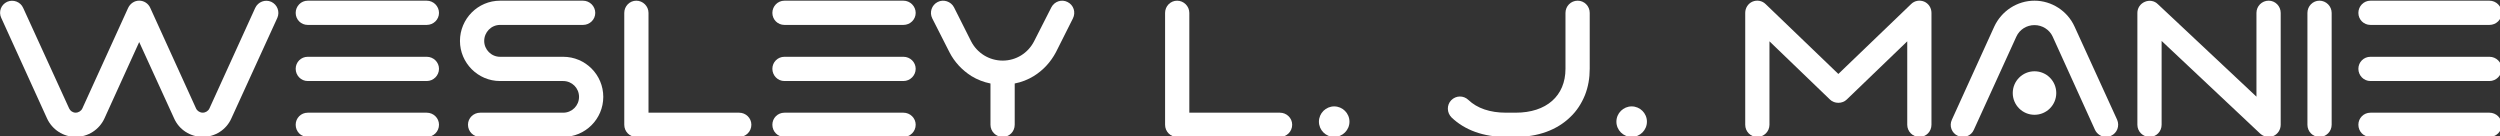 <?xml version="1.0" encoding="UTF-8"?>
<!-- Created with Inkscape (http://www.inkscape.org/) -->
<svg width="268.22mm" height="14.611mm" version="1.1" viewBox="0 0 268.22 14.611" xmlns="http://www.w3.org/2000/svg">
 <rect x="0" y="0" width="268.22" height="14.611" fill="#333333" stroke="none"/>
 <g transform="translate(161.24 -39.969)" display="none">
  <g transform="matrix(.353 0 0 .353 -175.63 -71.802)">
   <path d="m0 595.28h841.89v-595.28h-841.89z" fill="#211e1e"/>
   <g fill="#fff">
    <path d="m125.06 322.05-13.977 30.566c-1.508 3.422-4.93 5.625-8.699 5.625-3.769 0-7.191-2.203-8.699-5.625l-10.613-23.203-10.559 23.203c-1.566 3.422-4.988 5.625-8.758 5.625-3.711 0-7.133-2.203-8.699-5.625l-13.918-30.566c-0.871-1.855-0.059-4.004 1.797-4.871 1.855-0.812 4.059 0 4.871 1.855l13.977 30.566c0.352 0.754 1.105 1.273 1.973 1.273 0.871 0 1.684-0.52 2.031-1.273l13.922-30.566c0.637-1.336 1.91-2.203 3.363-2.203 1.449 0 2.781 0.867 3.363 2.203l13.918 30.566c0.348 0.754 1.16 1.273 2.031 1.273 0.871 0 1.68-0.52 2.027-1.273l13.922-30.566c0.871-1.855 3.016-2.668 4.871-1.855 1.855 0.867 2.668 3.016 1.855 4.871"/>
    <path d="m174.19 354.54c0 2.086-1.684 3.711-3.715 3.711h-36.191c-2.027 0-3.652-1.625-3.652-3.711 0-2.031 1.625-3.656 3.652-3.656h36.191c2.031 0 3.715 1.625 3.715 3.656m0-16.996c0 2.031-1.684 3.715-3.715 3.715h-36.191c-2.027 0-3.652-1.684-3.652-3.715 0-2.027 1.625-3.652 3.652-3.652h36.191c2.031 0 3.715 1.625 3.715 3.652m0-16.992c0 2.031-1.684 3.652-3.715 3.652h-36.191c-2.027 0-3.652-1.621-3.652-3.652s1.625-3.711 3.652-3.711h36.191c2.031 0 3.715 1.68 3.715 3.711"/>
    <path d="m224.12 346.07c0 6.727-5.453 12.18-12.18 12.18h-25.23c-2.031 0-3.711-1.625-3.711-3.711 0-2.031 1.68-3.656 3.711-3.656h25.23c2.668 0 4.812-2.144 4.812-4.812 0-2.668-2.144-4.812-4.812-4.812h-19.199c-6.727 0-12.18-5.512-12.18-12.18 0-6.731 5.453-12.238 12.18-12.238h25.23c2.027 0 3.711 1.68 3.711 3.711s-1.684 3.652-3.711 3.652h-25.23c-2.668 0-4.812 2.207-4.812 4.875 0 2.609 2.144 4.812 4.812 4.812h19.199c6.727 0 12.18 5.449 12.18 12.18"/>
    <path d="m269.13 354.54c0 2.086-1.684 3.711-3.715 3.711h-31.262c-2.027 0-3.652-1.625-3.652-3.711v-33.988c0-2.031 1.625-3.711 3.652-3.711 2.031 0 3.715 1.68 3.715 3.711v30.332h27.547c2.031 0 3.715 1.625 3.715 3.656"/>
    <path d="m319.07 354.54c0 2.086-1.684 3.711-3.715 3.711h-36.188c-2.031 0-3.656-1.625-3.656-3.711 0-2.031 1.625-3.656 3.656-3.656h36.188c2.031 0 3.715 1.625 3.715 3.656m0-16.996c0 2.031-1.684 3.715-3.715 3.715h-36.188c-2.031 0-3.656-1.684-3.656-3.715 0-2.027 1.625-3.652 3.656-3.652h36.188c2.031 0 3.715 1.625 3.715 3.652m0-16.992c0 2.031-1.684 3.652-3.715 3.652h-36.188c-2.031 0-3.656-1.621-3.656-3.652s1.625-3.711 3.656-3.711h36.188c2.031 0 3.715 1.68 3.715 3.711"/>
    <path d="m366.86 322.23-5.164 10.27c-1.566 2.957-3.828 5.449-6.727 7.25-1.801 1.098-3.711 1.855-5.801 2.258v12.531c0 2.086-1.625 3.711-3.652 3.711-2.031 0-3.715-1.625-3.715-3.711v-12.531c-2.027-0.402-4-1.16-5.797-2.258-2.844-1.801-5.164-4.293-6.672-7.25l-5.219-10.27c-0.93-1.852-0.176-4.059 1.625-4.984 1.797-0.93 4.059-0.176 4.984 1.621l5.164 10.266c1.855 3.656 5.566 5.918 9.629 5.918 4.059 0 7.711-2.262 9.566-5.918l5.223-10.266c0.926-1.797 3.133-2.551 4.93-1.621 1.855 0.926 2.551 3.133 1.625 4.984"/>
    <path d="m433.5 354.54c0 2.086-1.684 3.711-3.711 3.711h-31.262c-2.031 0-3.656-1.625-3.656-3.711v-33.988c0-2.031 1.625-3.711 3.656-3.711 2.027 0 3.711 1.68 3.711 3.711v30.332h27.551c2.027 0 3.711 1.625 3.711 3.656"/>
    <path d="m450.91 353.61c0 2.555-2.09 4.641-4.641 4.641-2.551 0-4.641-2.086-4.641-4.641 0-2.551 2.09-4.641 4.641-4.641 2.551 0 4.641 2.09 4.641 4.641"/>
    <path d="m523.93 320.55v16.992c0 2.844-0.465 5.512-1.449 8.004-1.047 2.555-2.496 4.816-4.469 6.672-4.059 3.941-9.801 6.031-16.586 6.031h-2.961c-6.727 0-12.469-2.031-16.527-5.918-1.449-1.449-1.508-3.769-0.117-5.219 1.453-1.508 3.769-1.508 5.223-0.117 2.668 2.555 6.609 3.887 11.422 3.887h2.961c9.336 0 15.137-5.102 15.137-13.34v-16.992c0-2.031 1.625-3.711 3.711-3.711 2.031 0 3.656 1.68 3.656 3.711"/>
    <path d="m541.32 353.61c0 2.555-2.086 4.641-4.641 4.641-2.551 0-4.637-2.086-4.637-4.641 0-2.551 2.086-4.641 4.637-4.641 2.555 0 4.641 2.09 4.641 4.641"/>
    <path d="m627.8 320.55v33.988c0 2.086-1.621 3.711-3.652 3.711s-3.711-1.625-3.711-3.711v-25.348l-18.387 17.691c-1.336 1.332-3.769 1.332-5.106 0l-18.383-17.691v25.348c0 2.086-1.684 3.711-3.715 3.711-2.027 0-3.652-1.625-3.652-3.711v-33.988c0-1.508 0.871-2.844 2.203-3.422 1.391-0.582 2.957-0.289 4.004 0.754l22.094 21.227 22.102-21.227c1.043-1.043 2.606-1.336 4-0.754 1.336 0.578 2.203 1.914 2.203 3.422"/>
    <path d="m665.73 344.91c0 3.652-2.957 6.609-6.613 6.609-3.652 0-6.613-2.957-6.613-6.609s2.961-6.613 6.613-6.613c3.656 0 6.613 2.961 6.613 6.613m18.5 8.117c0.812 1.859 0 4.062-1.855 4.875-0.465 0.23-0.984 0.348-1.508 0.348-1.391 0-2.727-0.812-3.363-2.148l-12.875-28.359c-0.988-2.144-3.191-3.481-5.512-3.481-2.375 0-4.523 1.336-5.508 3.481l-12.938 28.359c-0.809 1.859-3.012 2.668-4.871 1.801-1.855-0.812-2.668-3.016-1.797-4.875l12.875-28.301c2.203-4.754 6.961-7.887 12.238-7.887 5.219 0 10.035 3.133 12.18 7.887z"/>
    <path d="m733.94 320.55v33.988c0 1.508-0.871 2.84-2.203 3.422-0.465 0.172-0.988 0.289-1.449 0.289-0.93 0-1.859-0.348-2.555-0.984l-29.984-28.191v25.465c0 2.086-1.625 3.711-3.656 3.711-2.027 0-3.711-1.625-3.711-3.711v-33.988c0-1.449 0.871-2.785 2.262-3.363 1.336-0.582 2.902-0.348 3.945 0.695l29.984 28.129v-25.461c0-2.031 1.625-3.711 3.715-3.711 2.027 0 3.652 1.68 3.652 3.711"/>
    <path d="m749.43 320.55v33.988c0 2.086-1.68 3.711-3.711 3.711-2.027 0-3.652-1.625-3.652-3.711v-33.988c0-2.031 1.625-3.711 3.652-3.711 2.031 0 3.711 1.68 3.711 3.711"/>
    <path d="m801.11 354.54c0 2.086-1.684 3.711-3.715 3.711h-36.188c-2.031 0-3.656-1.625-3.656-3.711 0-2.031 1.625-3.656 3.656-3.656h36.188c2.031 0 3.715 1.625 3.715 3.656m0-16.996c0 2.031-1.684 3.715-3.715 3.715h-36.188c-2.031 0-3.656-1.684-3.656-3.715 0-2.027 1.625-3.652 3.656-3.652h36.188c2.031 0 3.715 1.625 3.715 3.652m0-16.992c0 2.031-1.684 3.652-3.715 3.652h-36.188c-2.031 0-3.656-1.621-3.656-3.652s1.625-3.711 3.656-3.711h36.188c2.031 0 3.715 1.68 3.715 3.711"/>
   </g>
  </g>
  <path transform="scale(.265)" d="m-662.09 124.98v-395.92h1120v791.83h-1120zm278.21 143.56 0.592-7.139h16.103c14.92 0 16.103-0.285 16.103-3.881 0-3.695-0.981-3.855-20.511-3.339l-20.511 0.542-0.597 8.327c-0.747 10.413 0.601 14.075 4.885 13.263 2.34-0.443 3.523-2.779 3.937-7.773zm72.368 5.207c10.053-7.042 11.164-39.659 1.22-35.843-1.822 0.699-2.63 4.46-2.63 12.253 0 12.53-4.047 18.876-12.038 18.876-8.69 0-11.739-4.405-12.767-18.448-0.724-9.89-1.644-13.035-3.816-13.035-2.244 0-2.981 3.123-3.413 14.453-0.514 13.483-0.209 14.795 4.553 19.557 4.21 4.21 6.823 5.104 14.914 5.104 5.715 0 11.548-1.218 13.976-2.918zm50.108-0.898c0-3.475-1.272-3.816-14.233-3.816h-14.233l-0.554-15.741c-0.439-12.474-1.148-15.741-3.416-15.741-2.322 0-2.965 3.687-3.406 19.557l-0.544 19.557h18.193c16.921 0 18.193-0.267 18.193-3.816zm41.023 0c0-2.229-3.058-2.986-13.833-3.423l-13.833-0.561v-14.977c0-14.922-1.351-17.923-7.155-15.899-2.591 0.904-3.542 34.973-1.046 37.469 0.736 0.736 9.108 1.094 18.603 0.795 13.833-0.435 17.265-1.112 17.265-3.406zm64.246 0.658c3.751-3.395 4.556-11.277 1.625-15.923-1.229-1.948-6.24-3.167-15.694-3.816-11.11-0.763-14.012-1.606-14.507-4.211-0.534-2.808 1.434-3.334 14.292-3.816 13.453-0.505 14.911-0.933 14.911-4.376 0-3.44-1.458-3.871-14.794-4.373-13.61-0.513-15.175-0.176-19.557 4.206-5.754 5.754-6.073 11.26-0.948 16.385 3.033 3.033 6.36 3.816 16.218 3.816 11.13 0 12.402 0.391 12.402 3.816 0 3.474-1.272 3.816-14.198 3.816-13.608 0-17.922 1.606-15.377 5.724 0.649 1.049 8.145 1.908 16.658 1.908 11.725 0 16.324-0.766 18.968-3.158zm28.294-12.106v-15.264h7.692c5.293 0 8.058-0.953 8.864-3.055 1.957-5.101-3.312-6.523-22.28-6.016-16.693 0.446-18.126 0.786-18.126 4.301 0 3.032 1.469 3.938 7.155 4.408l7.155 0.592v12.131c0 14.594 1.166 18.167 5.928 18.167 3.243 0 3.612-1.56 3.612-15.264zm26.209 0.535c3.95-8.101 8.282-15.051 9.627-15.443 1.498-0.438 5.195 5.261 9.54 14.704 4.769 10.364 8.152 15.427 10.321 15.443 5.814 0.045 5.455-3.204-2.195-19.841-5.708-12.414-8.777-16.887-12.576-18.332-8.605-3.272-14.312 1.155-22.188 17.209-8.153 16.618-8.882 20.988-3.5 20.988 2.833 0 5.602-3.717 10.971-14.729zm72.584 11.759c8.567-6 3.549-11.924-6.008-7.093-14.868 7.514-30.969-8.899-17.431-17.769 4.647-3.045 9.469-2.99 22.433 0.253 4.377 1.095 5.247 0.697 5.247-2.404 0-8.273-23.022-12.284-32.995-5.75-10.802 7.078-10.659 26.898 0.236 32.815 6.858 3.725 23.169 3.695 28.518-0.052zm17.597-4.662c0-7.452 0.158-7.632 6.683-7.632 5.376 0 8.032 1.493 13.578 7.632 3.792 4.198 8.033 7.632 9.423 7.632 5.227 0 4.87-4.35-0.951-11.594-3.309-4.118-5.139-7.487-4.067-7.487 2.875 0 8.096-11.076 7.41-15.721-0.986-6.678-5.22-6.075-8.249 1.174-3.322 7.952-7.703 10.731-16.913 10.731-6.511 0-6.71-0.221-7.281-8.109-0.411-5.675-1.446-8.109-3.449-8.109-2.322 0-2.965 3.687-3.406 19.557-0.516 18.576-0.349 19.557 3.339 19.557 3.258 0 3.883-1.228 3.883-7.632zm95.548 2.055c7.642-7.642 7.776-18.622 0.33-26.927-4.321-4.82-7.153-6.047-16.049-6.958-5.941-0.608-13.066-0.537-15.835 0.158-4.796 1.204-5.006 1.776-4.463 12.175 0.494 9.449 1.082 10.911 4.386 10.911 3.032 0 3.938-1.469 4.408-7.155 0.586-7.085 0.673-7.155 8.925-7.155 6.729 0 9.093 0.967 12.287 5.027 5.026 6.39 4.965 7.491-0.729 13.186-3.929 3.929-6.522 4.683-16.106 4.683-11.082 0-15.031 1.794-12.602 5.724 0.649 1.049 7.634 1.908 15.524 1.908 13.31 0 14.746-0.402 19.922-5.577zm51.37 1.761c0-3.572-1.272-3.816-19.922-3.816-11.223 0-20.437 0.833-21.101 1.908-2.722 4.404 2.145 5.724 21.101 5.724 18.65 0 19.922-0.244 19.922-3.816zm37.793-0.92c5.643-7.173 14.37-28.99 13.012-32.528-2.104-5.484-5.611-1.97-13.519 13.546-4.241 8.322-8.57 15.132-9.62 15.132s-5.378-6.809-9.62-15.132c-7.871-15.444-11.415-19.028-13.485-13.634-1.312 3.419 7.677 25.877 13.134 32.814 4.973 6.323 15.046 6.224 20.097-0.198zm-259.38-4.278c2.612-4.668-0.799-10.066-6.36-10.066-2.934 0-5.019 1.401-5.815 3.908-2.464 7.764 8.245 13.182 12.175 6.159zm221.59-10.066c0-3.572-1.272-3.816-19.922-3.816-11.223 0-20.437 0.833-21.101 1.908-2.722 4.404 2.145 5.724 21.101 5.724 18.65 0 19.922-0.244 19.922-3.816zm-487.5-16.218c0-3.514-1.433-3.854-18.126-4.301-19.054-0.509-24.24 0.908-22.255 6.083 1.021 2.661 4.088 3.042 20.789 2.578 18.138-0.504 19.591-0.827 19.591-4.36zm486.55 0c0-3.514-1.433-3.854-18.126-4.301-19.054-0.509-24.24 0.908-22.255 6.083 1.021 2.661 4.088 3.042 20.789 2.578 18.138-0.504 19.591-0.827 19.591-4.36zm-707.92-35.282c3.748-1.425 6.87-6.012 12.663-18.603l7.689-16.712 7.729 16.59c6.352 13.634 8.751 16.946 13.465 18.59 10.36 3.611 14.389-0.275 25.598-24.685 11.024-24.009 11.89-29.574 4.602-29.574-4.046 0-5.813 2.67-14.226 21.493-5.283 11.821-10.468 21.206-11.523 20.855-1.054-0.351-5.988-9.594-10.964-20.539-13.727-30.191-15.857-30.196-29.178-0.06-5.169 11.692-10.273 20.966-11.344 20.61-1.071-0.357-6.018-9.604-10.994-20.549-9.436-20.754-12.221-24.22-17.759-22.094-4.48 1.719-3.214 6.101 9.042 31.289 6.882 14.144 11.463 21.246 14.752 22.871 5.764 2.848 4.498 2.785 10.45 0.522zm139.17 0.733c3.912-1.501 3.912-9.539 0-11.04-5.101-1.957-48.52-1.281-52.44 0.817-4.137 2.214-4.966 8.64-1.306 10.117 3.443 1.389 50.161 1.481 53.746 0.106zm65.226-5.186c6.176-7.18 6.129-17.077-0.11-23.317-4.225-4.225-6.244-4.683-20.624-4.683-17.008 0-23.987-2.635-21.835-8.245 0.964-2.513 4.932-3.171 21.775-3.615l20.596-0.542 1.208-10.494h-23.11c-21.992 0-23.336 0.226-27.793 4.683-6.248 6.248-6.287 16.136-0.092 23.338 4.313 5.014 5.732 5.397 23.373 6.308 17.187 0.887 18.782 1.294 18.782 4.785 0 3.498-1.431 3.856-17.172 4.293-22.945 0.637-25.758 1.405-25.758 7.033 0 2.516 1.073 5.054 2.385 5.639 1.312 0.586 11.704 0.855 23.093 0.599 20.032-0.451 20.858-0.639 25.281-5.782zm61.939 4.369c2.03-1.086 3.691-3.203 3.691-4.703 0-4.796-6.938-6.678-24.616-6.678h-17.235l-0.539-21.465-0.539-21.465-10.494-1.208v27.634c0 20.322 0.631 27.889 2.385 28.597 4.559 1.839 43.681 1.252 47.349-0.712zm67.473-1.023c1.649-1.649 2.998-3.305 2.998-3.68 0-0.375-1.349-2.031-2.998-3.68-2.406-2.406-7.71-2.998-26.838-2.998-23.44 0-31.221 1.586-31.221 6.364 0 5.89 4.703 6.993 29.82 6.993 20.402 0 25.815-0.575 28.239-2.998zm40.069 0c1.736-1.736 3.029-6.354 3.072-10.971 0.063-6.874 0.918-8.499 6.201-11.789 7.105-4.425 17.909-23.468 16.055-28.3-2.324-6.056-8.661-3.649-12.973 4.926-5.927 11.789-9.179 14.787-16.035 14.787s-10.107-2.998-16.035-14.787c-4.311-8.575-10.649-10.982-12.973-4.926-1.854 4.831 8.95 23.875 16.055 28.3 5.283 3.29 6.138 4.915 6.201 11.789 0.061 6.624 3.611 13.97 6.752 13.97 0.375 0 2.031-1.349 3.68-2.998zm110.65 1.84c1.66-0.637 3.018-3.121 3.018-5.52 0-5.813-2.988-6.678-23.052-6.678h-17.016v-18.924c0-22.167-0.77-24.96-6.882-24.96h-4.566v27.507c0 20.221 0.632 27.762 2.385 28.47 3.444 1.39 42.534 1.479 46.114 0.106zm24.824-1.84c3.547-3.547 3.578-3.802 1.023-8.575-1.086-2.03-3.49-3.691-5.343-3.691-7.461 0-10.808 9.592-4.608 13.203 4.525 2.635 5.451 2.538 8.927-0.937zm77.245 0.948c17.516-3.756 24.116-16.191 22.713-42.788-0.568-10.756-0.907-11.483-5.613-12.029l-5.009-0.581-0.839 17.548c-0.778 16.265-1.221 17.876-6.069 22.046-6.316 5.433-21.06 6.167-30.088 1.498-6.749-3.49-11.181-2.442-11.181 2.644 0 5.086 6.447 10.266 14.793 11.886 10.417 2.022 10.841 2.017 21.293-0.225zm42.269 0.075c6.557-3.509 3.424-13.289-4.256-13.289-2.838 0-7.318 5.096-7.318 8.324 0 1.227 5.713 6.94 6.94 6.94 0.519 0 2.604-0.889 4.634-1.975zm51.01-0.314c1.418-1.418 2.29-8.405 2.29-18.359v-16.07l12.218 10.727c6.72 5.9 13.443 10.727 14.939 10.727 1.496 0 8.019-4.794 14.494-10.654l11.773-10.654v16.145c0 16.882 2.085 21.705 8.344 19.303 2.668-1.024 3.104-5.052 3.104-28.653 0-26.924-0.081-27.462-4.149-27.462-2.553 0-9.448 5.138-17.923 13.356-7.576 7.346-14.564 13.356-15.528 13.356-0.965 0-8.347-6.075-16.404-13.499-20.666-19.042-21.234-18.671-21.896 14.33-0.401 19.953 0.073 26.926 1.908 28.091 3.284 2.084 4.15 1.997 6.83-0.682zm93.599-20.591c8.983-19.715 12.681-24.417 17.694-22.493 1.47 0.564 6.877 10.536 12.016 22.16 9.423 21.316 12.663 25.165 17.677 21.004 3.582-2.973 2.584-6.478-8.757-30.765-9.85-21.093-12.921-24.266-23.494-24.266-9.957 0-14.737 4.903-23.905 24.522-12.167 26.036-12.273 26.393-8.862 29.804 4.778 4.778 8.039 1.085 17.631-19.966zm64.039 21.723c2.463-0.945 3.018-4.535 3.018-19.506v-18.348l12.879 12.464c21.219 20.535 28.789 26.547 31.917 25.346 2.415-0.927 2.905-5.747 2.905-28.577v-27.462h-4.734c-5.595 0-6.485 2.718-7.183 21.942l-0.485 13.356-18.868-17.747c-26.107-24.556-26.762-24.344-27.458 8.897-0.36 17.171 0.184 26.359 1.665 28.143 2.533 3.052 2.375 3.015 6.345 1.491zm69.378-0.449c1.835-1.165 2.309-8.142 1.908-28.114l-0.533-26.565h-9.54l-0.534 25.494c-0.593 28.305 1.106 34.004 8.699 29.185zm68 0.449c3.912-1.501 3.912-9.539 0-11.04-5.101-1.957-48.52-1.281-52.44 0.817-4.205 2.251-4.744 5.748-1.401 9.091 2.409 2.409 48.014 3.367 53.841 1.131zm-179.15-12.256c5.025-5.552 1.922-14.017-5.45-14.867-6.81-0.786-10.821 2.569-10.821 9.053 0 9.708 9.632 13.15 16.271 5.814zm-653.9-15.734 0.609-5.298-29.205 0.527c-26.839 0.485-29.261 0.818-29.894 4.115-0.379 1.973 0.469 4.334 1.884 5.247 1.415 0.913 14.593 1.445 29.285 1.183l26.712-0.476zm192.73 2.913c3.79-7.369 1.188-8.109-28.514-8.109-23.699 0-28.709 0.488-29.629 2.886-0.609 1.587-0.048 4.163 1.248 5.724 1.877 2.262 7.718 2.838 28.767 2.838 23.228 0 26.619-0.403 28.129-3.339zm642.99-2.913 0.609-5.298-29.205 0.527c-26.839 0.485-29.261 0.818-29.894 4.115-0.379 1.973 0.469 4.334 1.884 5.247 1.415 0.913 14.593 1.445 29.285 1.183l26.712-0.476zm-836.33-22.369v-4.77l-28.184-0.528c-23.842-0.447-28.356-0.079-29.302 2.385-0.615 1.602-0.615 4.224 0 5.827 0.946 2.465 5.46 2.832 29.302 2.385l28.184-0.528zm193.34 2.385c3.79-7.369 1.188-8.109-28.514-8.109-23.699 0-28.709 0.488-29.629 2.886-0.609 1.587-0.048 4.163 1.248 5.724 1.877 2.262 7.718 2.838 28.767 2.838 23.228 0 26.619-0.403 28.129-3.339zm642.98-2.862 0.604-5.247h-28.807c-30.116 0-32.892 0.802-29.886 8.637 0.946 2.465 5.46 2.832 29.302 2.385l28.184-0.528zm-668.51-49.924c10.625-4.44 11.443-7.695 12.494-49.77 0.905-36.213 1.143-38.161 4.668-38.161 3.075 0 6.27 6.717 18.572 39.046 17.108 44.96 20.387 49.706 35.255 51.02 6.69 0.591 11.209-0.211 16.373-2.908 6.391-3.337 7.879-3.458 14.31-1.164 4.626 1.651 16.502 2.591 33.413 2.645l26.235 0.084v-20.988h-25.652c-24.359 0-25.922-0.232-31.006-4.601l-5.354-4.601-1.172-78.567h-20.7l-0.512 44.362c-0.483 41.822-0.716 44.362-4.067 44.362-2.861 0-6.418-7.451-18.219-38.161-8.065-20.988-15.902-40.093-17.415-42.454-8.113-12.658-32.926-13.146-41.299-0.811-2.97 4.375-3.601 10.559-4.419 43.265-0.902 36.093-1.153 38.161-4.635 38.161-3.062 0-6.434-7.465-20.034-44.342l-16.353-44.342-10.971-0.019c-6.034-0.011-10.971 0.389-10.971 0.888 0 2.474 35.044 94.135 37.724 98.673 5.984 10.129 20.766 13.804 33.734 8.385zm319.67-0.151c10.885-5.629 11.469-8.023 11.469-47.026 0-19.62 0.521-37.03 1.158-38.69 0.637-1.66 2.654-3.018 4.483-3.018 2.579 0 6.442 8.448 17.231 37.684 21.642 58.647 17.828 51.994 29.806 51.994 6.418 0 10.287-0.817 10.287-2.171 0-2.736-31.911-88.496-35.609-95.7-5.819-11.334-22.89-16.189-34.967-9.944-10.885 5.629-11.469 8.023-11.469 47.026 0 19.62-0.521 37.03-1.158 38.69-0.637 1.66-2.658 3.018-4.491 3.018-2.583 0-6.704-8.907-18.32-39.592-9.948-26.278-16.682-41.309-20.026-44.698-9.145-9.269-27.795-9.496-36.313-0.442-4.422 4.7-4.635 6.203-5.552 39.253l-0.954 34.366-5.354 4.603c-5.012 4.309-6.807 4.603-28.143 4.603h-22.79v20.988l22.419-0.011c25.539-0.011 34.079-1.821 42.654-9.037 9.898-8.329 11.248-14.113 11.248-48.192 0-26.154 0.442-30.819 3.01-31.805 1.655-0.635 4.094 0.036 5.419 1.491 1.325 1.455 8.217 18.101 15.314 36.991 7.098 18.89 14.146 36.744 15.662 39.676 5.864 11.342 22.913 16.187 34.987 9.944z" fill="#f00" stroke-width="1.908"/>
 </g>
 <g transform="translate(161.24 -39.969)" fill="#fff">
  <path transform="matrix(.353 0 0 .353 -175.63 -71.802)" d="m125.06 322.05-13.977 30.566c-1.508 3.422-4.93 5.625-8.699 5.625-3.769 0-7.191-2.203-8.699-5.625l-10.613-23.203-10.559 23.203c-1.566 3.422-4.988 5.625-8.758 5.625-3.711 0-7.133-2.203-8.699-5.625l-13.918-30.566c-0.871-1.855-0.059-4.004 1.797-4.871 1.855-0.812 4.059 0 4.871 1.855l13.977 30.566c0.352 0.754 1.105 1.273 1.973 1.273 0.871 0 1.684-0.52 2.031-1.273l13.922-30.566c0.637-1.336 1.91-2.203 3.363-2.203 1.449 0 2.781 0.867 3.363 2.203l13.918 30.566c0.348 0.754 1.16 1.273 2.031 1.273 0.871 0 1.68-0.52 2.027-1.273l13.922-30.566c0.871-1.855 3.016-2.668 4.871-1.855 1.855 0.867 2.668 3.016 1.855 4.871"/>
  <path transform="matrix(.353 0 0 .353 -175.63 -71.802)" d="m174.19 354.54c0 2.086-1.684 3.711-3.715 3.711h-36.191c-2.027 0-3.652-1.625-3.652-3.711 0-2.031 1.625-3.656 3.652-3.656h36.191c2.031 0 3.715 1.625 3.715 3.656m0-16.996c0 2.031-1.684 3.715-3.715 3.715h-36.191c-2.027 0-3.652-1.684-3.652-3.715 0-2.027 1.625-3.652 3.652-3.652h36.191c2.031 0 3.715 1.625 3.715 3.652m0-16.992c0 2.031-1.684 3.652-3.715 3.652h-36.191c-2.027 0-3.652-1.621-3.652-3.652s1.625-3.711 3.652-3.711h36.191c2.031 0 3.715 1.68 3.715 3.711"/>
  <path transform="matrix(.353 0 0 .353 -175.63 -71.802)" d="m224.12 346.07c0 6.727-5.453 12.18-12.18 12.18h-25.23c-2.031 0-3.711-1.625-3.711-3.711 0-2.031 1.68-3.656 3.711-3.656h25.23c2.668 0 4.812-2.144 4.812-4.812 0-2.668-2.144-4.812-4.812-4.812h-19.199c-6.727 0-12.18-5.512-12.18-12.18 0-6.731 5.453-12.238 12.18-12.238h25.23c2.027 0 3.711 1.68 3.711 3.711s-1.684 3.652-3.711 3.652h-25.23c-2.668 0-4.812 2.207-4.812 4.875 0 2.609 2.144 4.812 4.812 4.812h19.199c6.727 0 12.18 5.449 12.18 12.18"/>
  <path transform="matrix(.353 0 0 .353 -175.63 -71.802)" d="m269.13 354.54c0 2.086-1.684 3.711-3.715 3.711h-31.262c-2.027 0-3.652-1.625-3.652-3.711v-33.988c0-2.031 1.625-3.711 3.652-3.711 2.031 0 3.715 1.68 3.715 3.711v30.332h27.547c2.031 0 3.715 1.625 3.715 3.656"/>
  <path transform="matrix(.353 0 0 .353 -175.63 -71.802)" d="m319.07 354.54c0 2.086-1.684 3.711-3.715 3.711h-36.188c-2.031 0-3.656-1.625-3.656-3.711 0-2.031 1.625-3.656 3.656-3.656h36.188c2.031 0 3.715 1.625 3.715 3.656m0-16.996c0 2.031-1.684 3.715-3.715 3.715h-36.188c-2.031 0-3.656-1.684-3.656-3.715 0-2.027 1.625-3.652 3.656-3.652h36.188c2.031 0 3.715 1.625 3.715 3.652m0-16.992c0 2.031-1.684 3.652-3.715 3.652h-36.188c-2.031 0-3.656-1.621-3.656-3.652s1.625-3.711 3.656-3.711h36.188c2.031 0 3.715 1.68 3.715 3.711"/>
  <path transform="matrix(.353 0 0 .353 -175.63 -71.802)" d="m366.86 322.23-5.164 10.27c-1.566 2.957-3.828 5.449-6.727 7.25-1.801 1.098-3.711 1.855-5.801 2.258v12.531c0 2.086-1.625 3.711-3.652 3.711-2.031 0-3.715-1.625-3.715-3.711v-12.531c-2.027-0.402-4-1.16-5.797-2.258-2.844-1.801-5.164-4.293-6.672-7.25l-5.219-10.27c-0.93-1.852-0.176-4.059 1.625-4.984 1.797-0.93 4.059-0.176 4.984 1.621l5.164 10.266c1.855 3.656 5.566 5.918 9.629 5.918 4.059 0 7.711-2.262 9.566-5.918l5.223-10.266c0.926-1.797 3.133-2.551 4.93-1.621 1.855 0.926 2.551 3.133 1.625 4.984"/>
  <path transform="matrix(.353 0 0 .353 -175.63 -71.802)" d="m433.5 354.54c0 2.086-1.684 3.711-3.711 3.711h-31.262c-2.031 0-3.656-1.625-3.656-3.711v-33.988c0-2.031 1.625-3.711 3.656-3.711 2.027 0 3.711 1.68 3.711 3.711v30.332h27.551c2.027 0 3.711 1.625 3.711 3.656"/>
  <path transform="matrix(.353 0 0 .353 -175.63 -71.802)" d="m450.91 353.61c0 2.555-2.09 4.641-4.641 4.641-2.551 0-4.641-2.086-4.641-4.641 0-2.551 2.09-4.641 4.641-4.641 2.551 0 4.641 2.09 4.641 4.641"/>
  <path transform="matrix(.353 0 0 .353 -175.63 -71.802)" d="m523.93 320.55v16.992c0 2.844-0.465 5.512-1.449 8.004-1.047 2.555-2.496 4.816-4.469 6.672-4.059 3.941-9.801 6.031-16.586 6.031h-2.961c-6.727 0-12.469-2.031-16.527-5.918-1.449-1.449-1.508-3.769-0.117-5.219 1.453-1.508 3.769-1.508 5.223-0.117 2.668 2.555 6.609 3.887 11.422 3.887h2.961c9.336 0 15.137-5.102 15.137-13.34v-16.992c0-2.031 1.625-3.711 3.711-3.711 2.031 0 3.656 1.68 3.656 3.711"/>
  <path transform="matrix(.353 0 0 .353 -175.63 -71.802)" d="m541.32 353.61c0 2.555-2.086 4.641-4.641 4.641-2.551 0-4.637-2.086-4.637-4.641 0-2.551 2.086-4.641 4.637-4.641 2.555 0 4.641 2.09 4.641 4.641"/>
  <path transform="matrix(.353 0 0 .353 -175.63 -71.802)" d="m627.8 320.55v33.988c0 2.086-1.621 3.711-3.652 3.711s-3.711-1.625-3.711-3.711v-25.348l-18.387 17.691c-1.336 1.332-3.769 1.332-5.106 0l-18.383-17.691v25.348c0 2.086-1.684 3.711-3.715 3.711-2.027 0-3.652-1.625-3.652-3.711v-33.988c0-1.508 0.871-2.844 2.203-3.422 1.391-0.582 2.957-0.289 4.004 0.754l22.094 21.227 22.102-21.227c1.043-1.043 2.606-1.336 4-0.754 1.336 0.578 2.203 1.914 2.203 3.422"/>
  <path transform="matrix(.353 0 0 .353 -175.63 -71.802)" d="m665.73 344.91c0 3.652-2.957 6.609-6.613 6.609-3.652 0-6.613-2.957-6.613-6.609s2.961-6.613 6.613-6.613c3.656 0 6.613 2.961 6.613 6.613m18.5 8.117c0.812 1.859 0 4.062-1.855 4.875-0.465 0.23-0.984 0.348-1.508 0.348-1.391 0-2.727-0.812-3.363-2.148l-12.875-28.359c-0.988-2.144-3.191-3.481-5.512-3.481-2.375 0-4.523 1.336-5.508 3.481l-12.938 28.359c-0.809 1.859-3.012 2.668-4.871 1.801-1.855-0.812-2.668-3.016-1.797-4.875l12.875-28.301c2.203-4.754 6.961-7.887 12.238-7.887 5.219 0 10.035 3.133 12.18 7.887z"/>
  <path transform="matrix(.353 0 0 .353 -175.63 -71.802)" d="m733.94 320.55v33.988c0 1.508-0.871 2.84-2.203 3.422-0.465 0.172-0.988 0.289-1.449 0.289-0.93 0-1.859-0.348-2.555-0.984l-29.984-28.191v25.465c0 2.086-1.625 3.711-3.656 3.711-2.027 0-3.711-1.625-3.711-3.711v-33.988c0-1.449 0.871-2.785 2.262-3.363 1.336-0.582 2.902-0.348 3.945 0.695l29.984 28.129v-25.461c0-2.031 1.625-3.711 3.715-3.711 2.027 0 3.652 1.68 3.652 3.711"/>
  <path transform="matrix(.353 0 0 .353 -175.63 -71.802)" d="m749.43 320.55v33.988c0 2.086-1.68 3.711-3.711 3.711-2.027 0-3.652-1.625-3.652-3.711v-33.988c0-2.031 1.625-3.711 3.652-3.711 2.031 0 3.711 1.68 3.711 3.711"/>
  <path transform="matrix(.353 0 0 .353 -175.63 -71.802)" d="m801.11 354.54c0 2.086-1.684 3.711-3.715 3.711h-36.188c-2.031 0-3.656-1.625-3.656-3.711 0-2.031 1.625-3.656 3.656-3.656h36.188c2.031 0 3.715 1.625 3.715 3.656m0-16.996c0 2.031-1.684 3.715-3.715 3.715h-36.188c-2.031 0-3.656-1.684-3.656-3.715 0-2.027 1.625-3.652 3.656-3.652h36.188c2.031 0 3.715 1.625 3.715 3.652m0-16.992c0 2.031-1.684 3.652-3.715 3.652h-36.188c-2.031 0-3.656-1.621-3.656-3.652s1.625-3.711 3.656-3.711h36.188c2.031 0 3.715 1.68 3.715 3.711"/>
 </g>
</svg>
